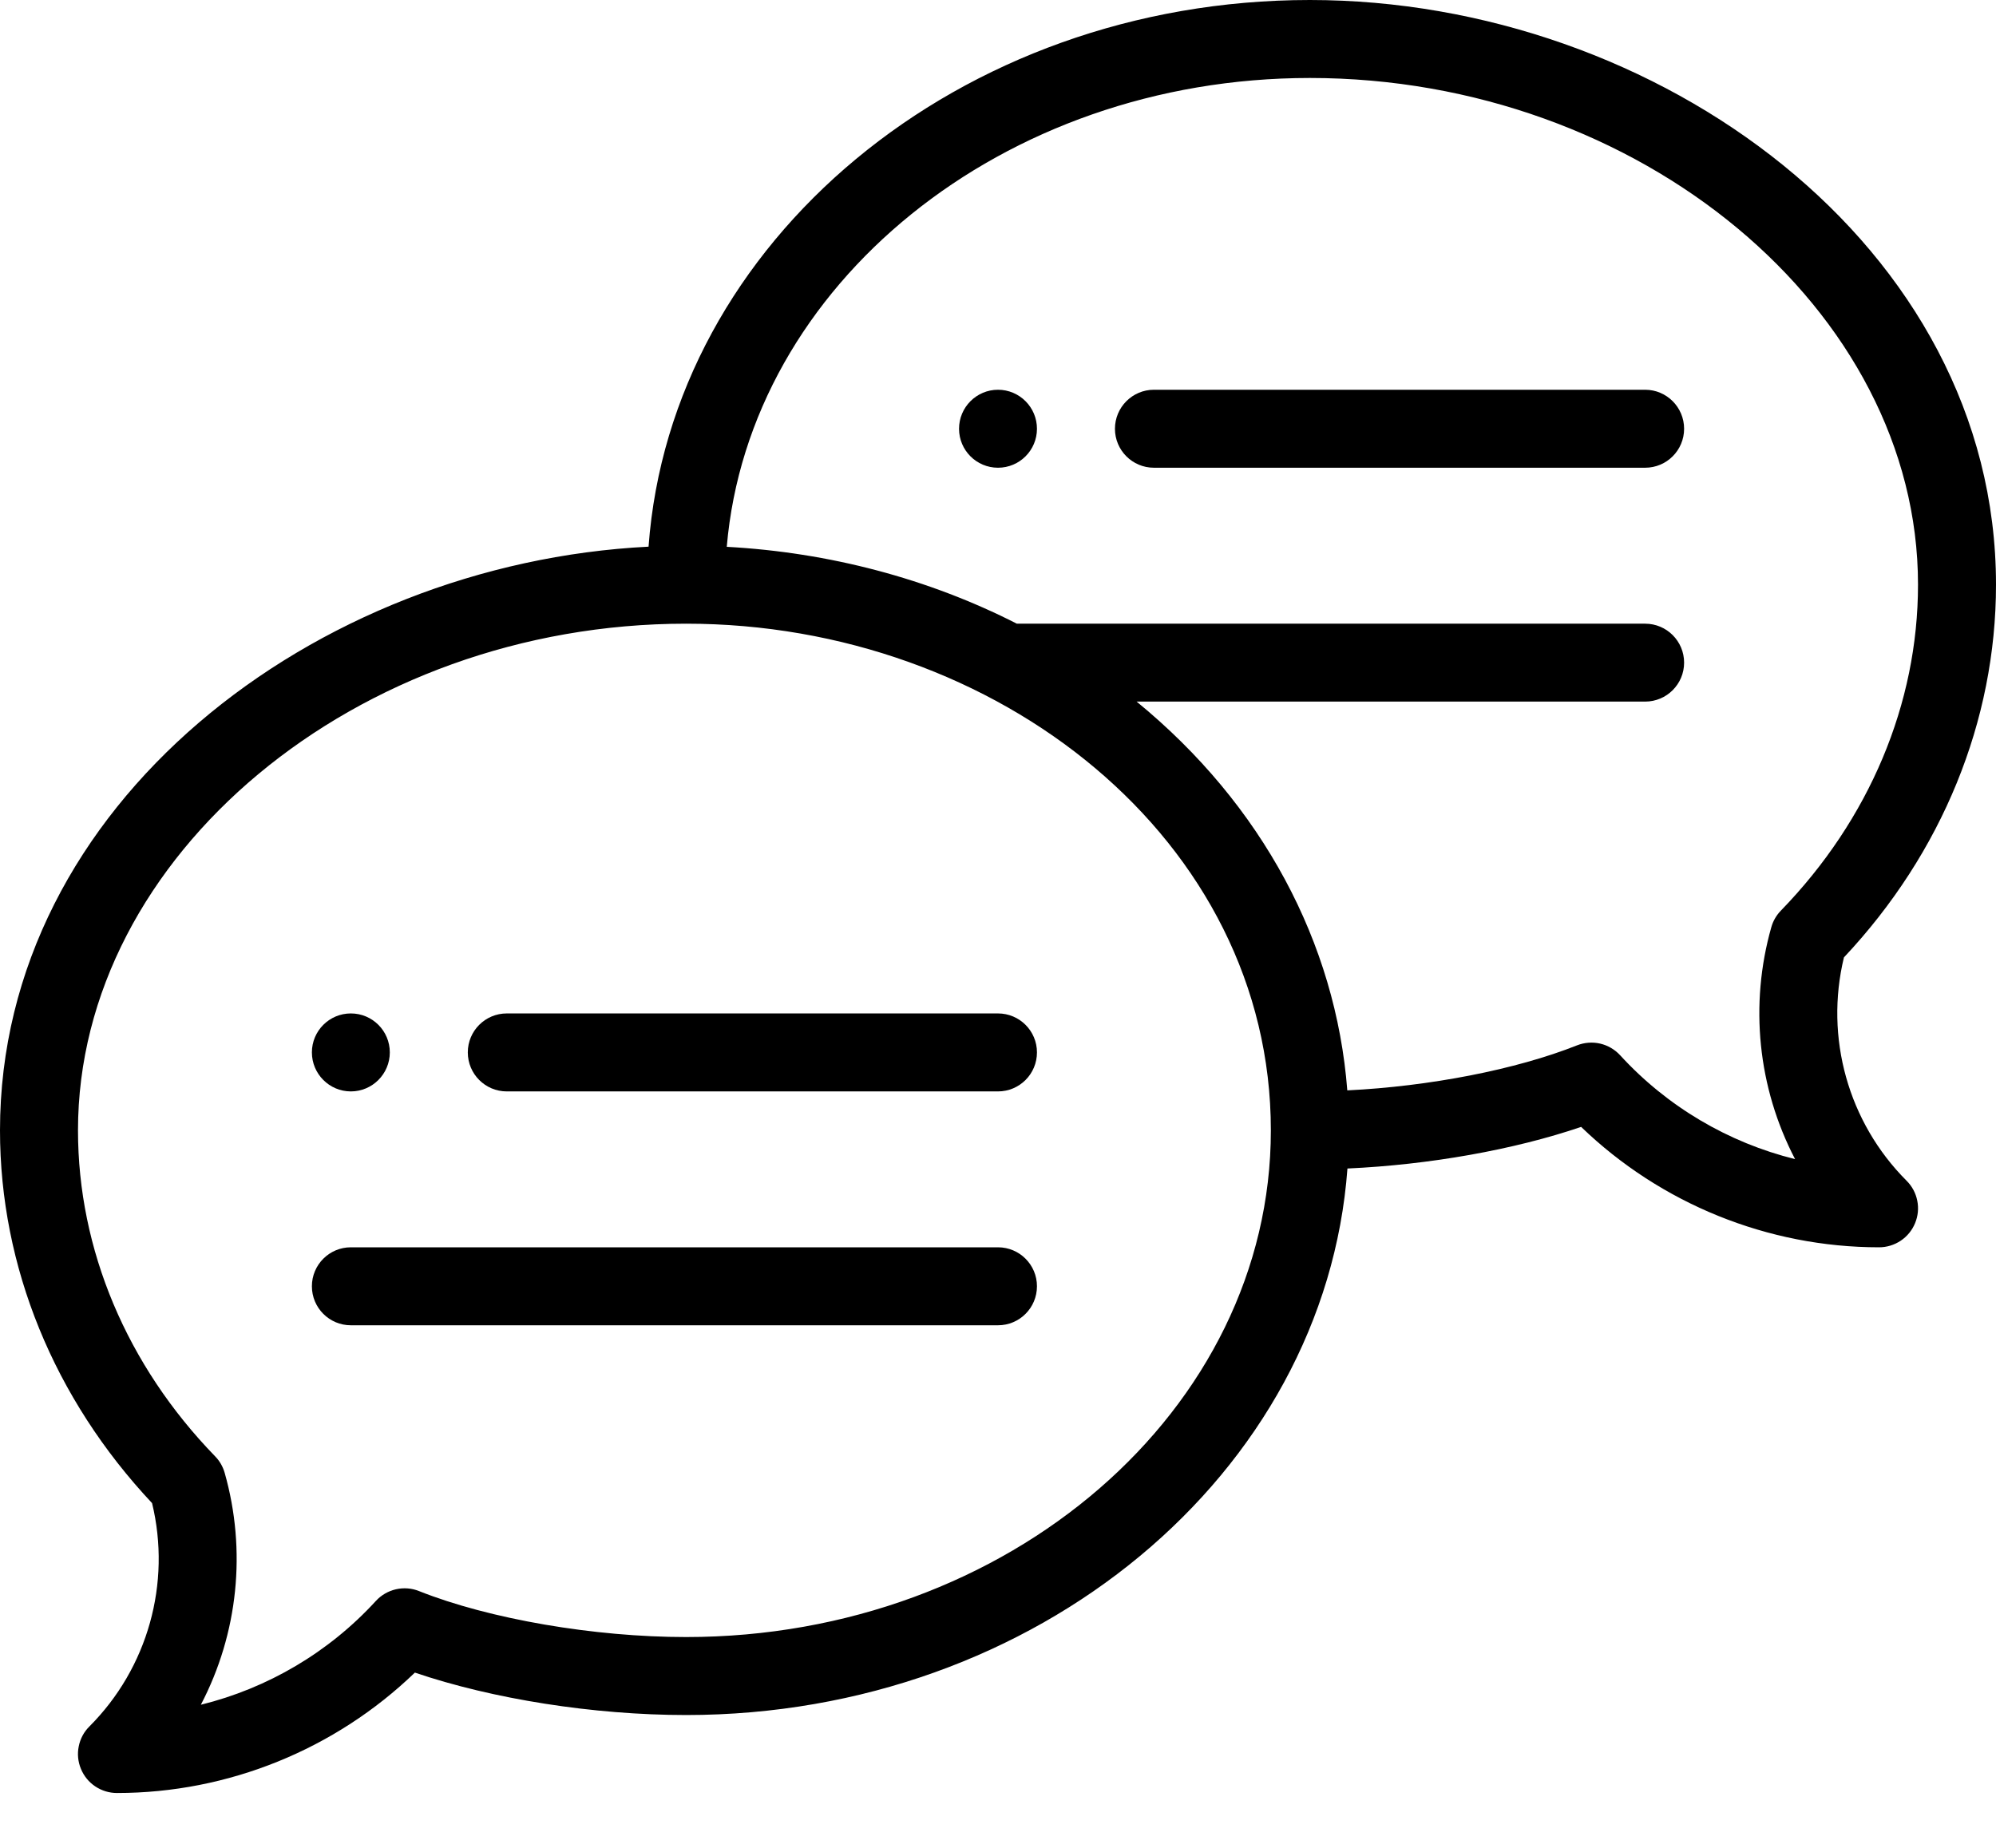<svg width="27" height="25" viewBox="0 0 27 25" fill="none" xmlns="http://www.w3.org/2000/svg">
<path d="M13.5 5.273C13.209 5.273 12.973 5.51 12.973 5.801C12.973 6.092 13.209 6.328 13.5 6.328C13.791 6.328 14.027 6.092 14.027 5.801C14.027 5.51 13.791 5.273 13.5 5.273ZM4.746 14.766C5.037 14.766 5.273 14.529 5.273 14.238C5.273 13.947 5.037 13.711 4.746 13.711C4.455 13.711 4.219 13.947 4.219 14.238C4.219 14.529 4.455 14.766 4.746 14.766Z" fill="black"/>
<path d="M17.719 0C12.971 0 9.075 3.273 8.773 7.396C4.252 7.623 0 10.883 0 15.293C0 17.136 0.729 18.921 2.057 20.336C2.319 21.419 2 22.566 1.209 23.358C1.135 23.431 1.085 23.525 1.065 23.628C1.044 23.73 1.055 23.836 1.095 23.932C1.135 24.029 1.202 24.111 1.289 24.169C1.376 24.227 1.478 24.258 1.582 24.258C3.086 24.258 4.535 23.668 5.612 22.629C6.661 22.986 8.03 23.203 9.281 23.203C14.028 23.203 17.924 19.931 18.227 15.809C19.331 15.759 20.479 15.556 21.388 15.246C22.465 16.285 23.914 16.875 25.418 16.875C25.522 16.875 25.624 16.844 25.711 16.786C25.798 16.728 25.865 16.646 25.905 16.549C25.945 16.453 25.956 16.347 25.935 16.245C25.915 16.142 25.865 16.049 25.791 15.975C25 15.184 24.681 14.036 24.943 12.953C26.271 11.539 27 9.753 27 7.91C27 3.328 22.421 0 17.719 0ZM9.281 22.148C8.037 22.148 6.618 21.904 5.668 21.526C5.569 21.486 5.46 21.478 5.355 21.502C5.251 21.526 5.156 21.581 5.084 21.66C4.447 22.356 3.62 22.841 2.717 23.064C3.222 22.098 3.337 20.975 3.039 19.926C3.015 19.842 2.971 19.765 2.91 19.703C1.714 18.471 1.055 16.904 1.055 15.293C1.055 11.577 4.822 8.438 9.281 8.438C13.492 8.438 17.191 11.366 17.191 15.293C17.191 19.073 13.643 22.148 9.281 22.148ZM24.09 12.32C24.029 12.383 23.985 12.459 23.961 12.543C23.663 13.592 23.778 14.715 24.282 15.682C23.381 15.459 22.553 14.973 21.916 14.277C21.843 14.198 21.749 14.143 21.645 14.119C21.54 14.095 21.431 14.104 21.332 14.143C20.508 14.471 19.334 14.698 18.225 14.752C18.071 12.758 17.076 10.884 15.375 9.492H22.254C22.545 9.492 22.781 9.256 22.781 8.965C22.781 8.674 22.545 8.438 22.254 8.438H13.755C12.558 7.828 11.214 7.473 9.831 7.398C10.134 3.856 13.556 1.055 17.719 1.055C22.178 1.055 25.945 4.194 25.945 7.91C25.945 9.522 25.286 11.088 24.09 12.32Z" fill="black"/>
<path d="M13.5 13.711H6.855C6.564 13.711 6.328 13.947 6.328 14.238C6.328 14.53 6.564 14.766 6.855 14.766H13.5C13.791 14.766 14.027 14.53 14.027 14.238C14.027 13.947 13.791 13.711 13.5 13.711ZM13.5 16.875H4.746C4.455 16.875 4.219 17.111 4.219 17.402C4.219 17.694 4.455 17.93 4.746 17.93H13.5C13.791 17.93 14.027 17.694 14.027 17.402C14.027 17.111 13.791 16.875 13.5 16.875ZM22.254 5.273H15.609C15.318 5.273 15.082 5.51 15.082 5.801C15.082 6.092 15.318 6.328 15.609 6.328H22.254C22.545 6.328 22.781 6.092 22.781 5.801C22.781 5.51 22.545 5.273 22.254 5.273Z" fill="black"/>
</svg>
